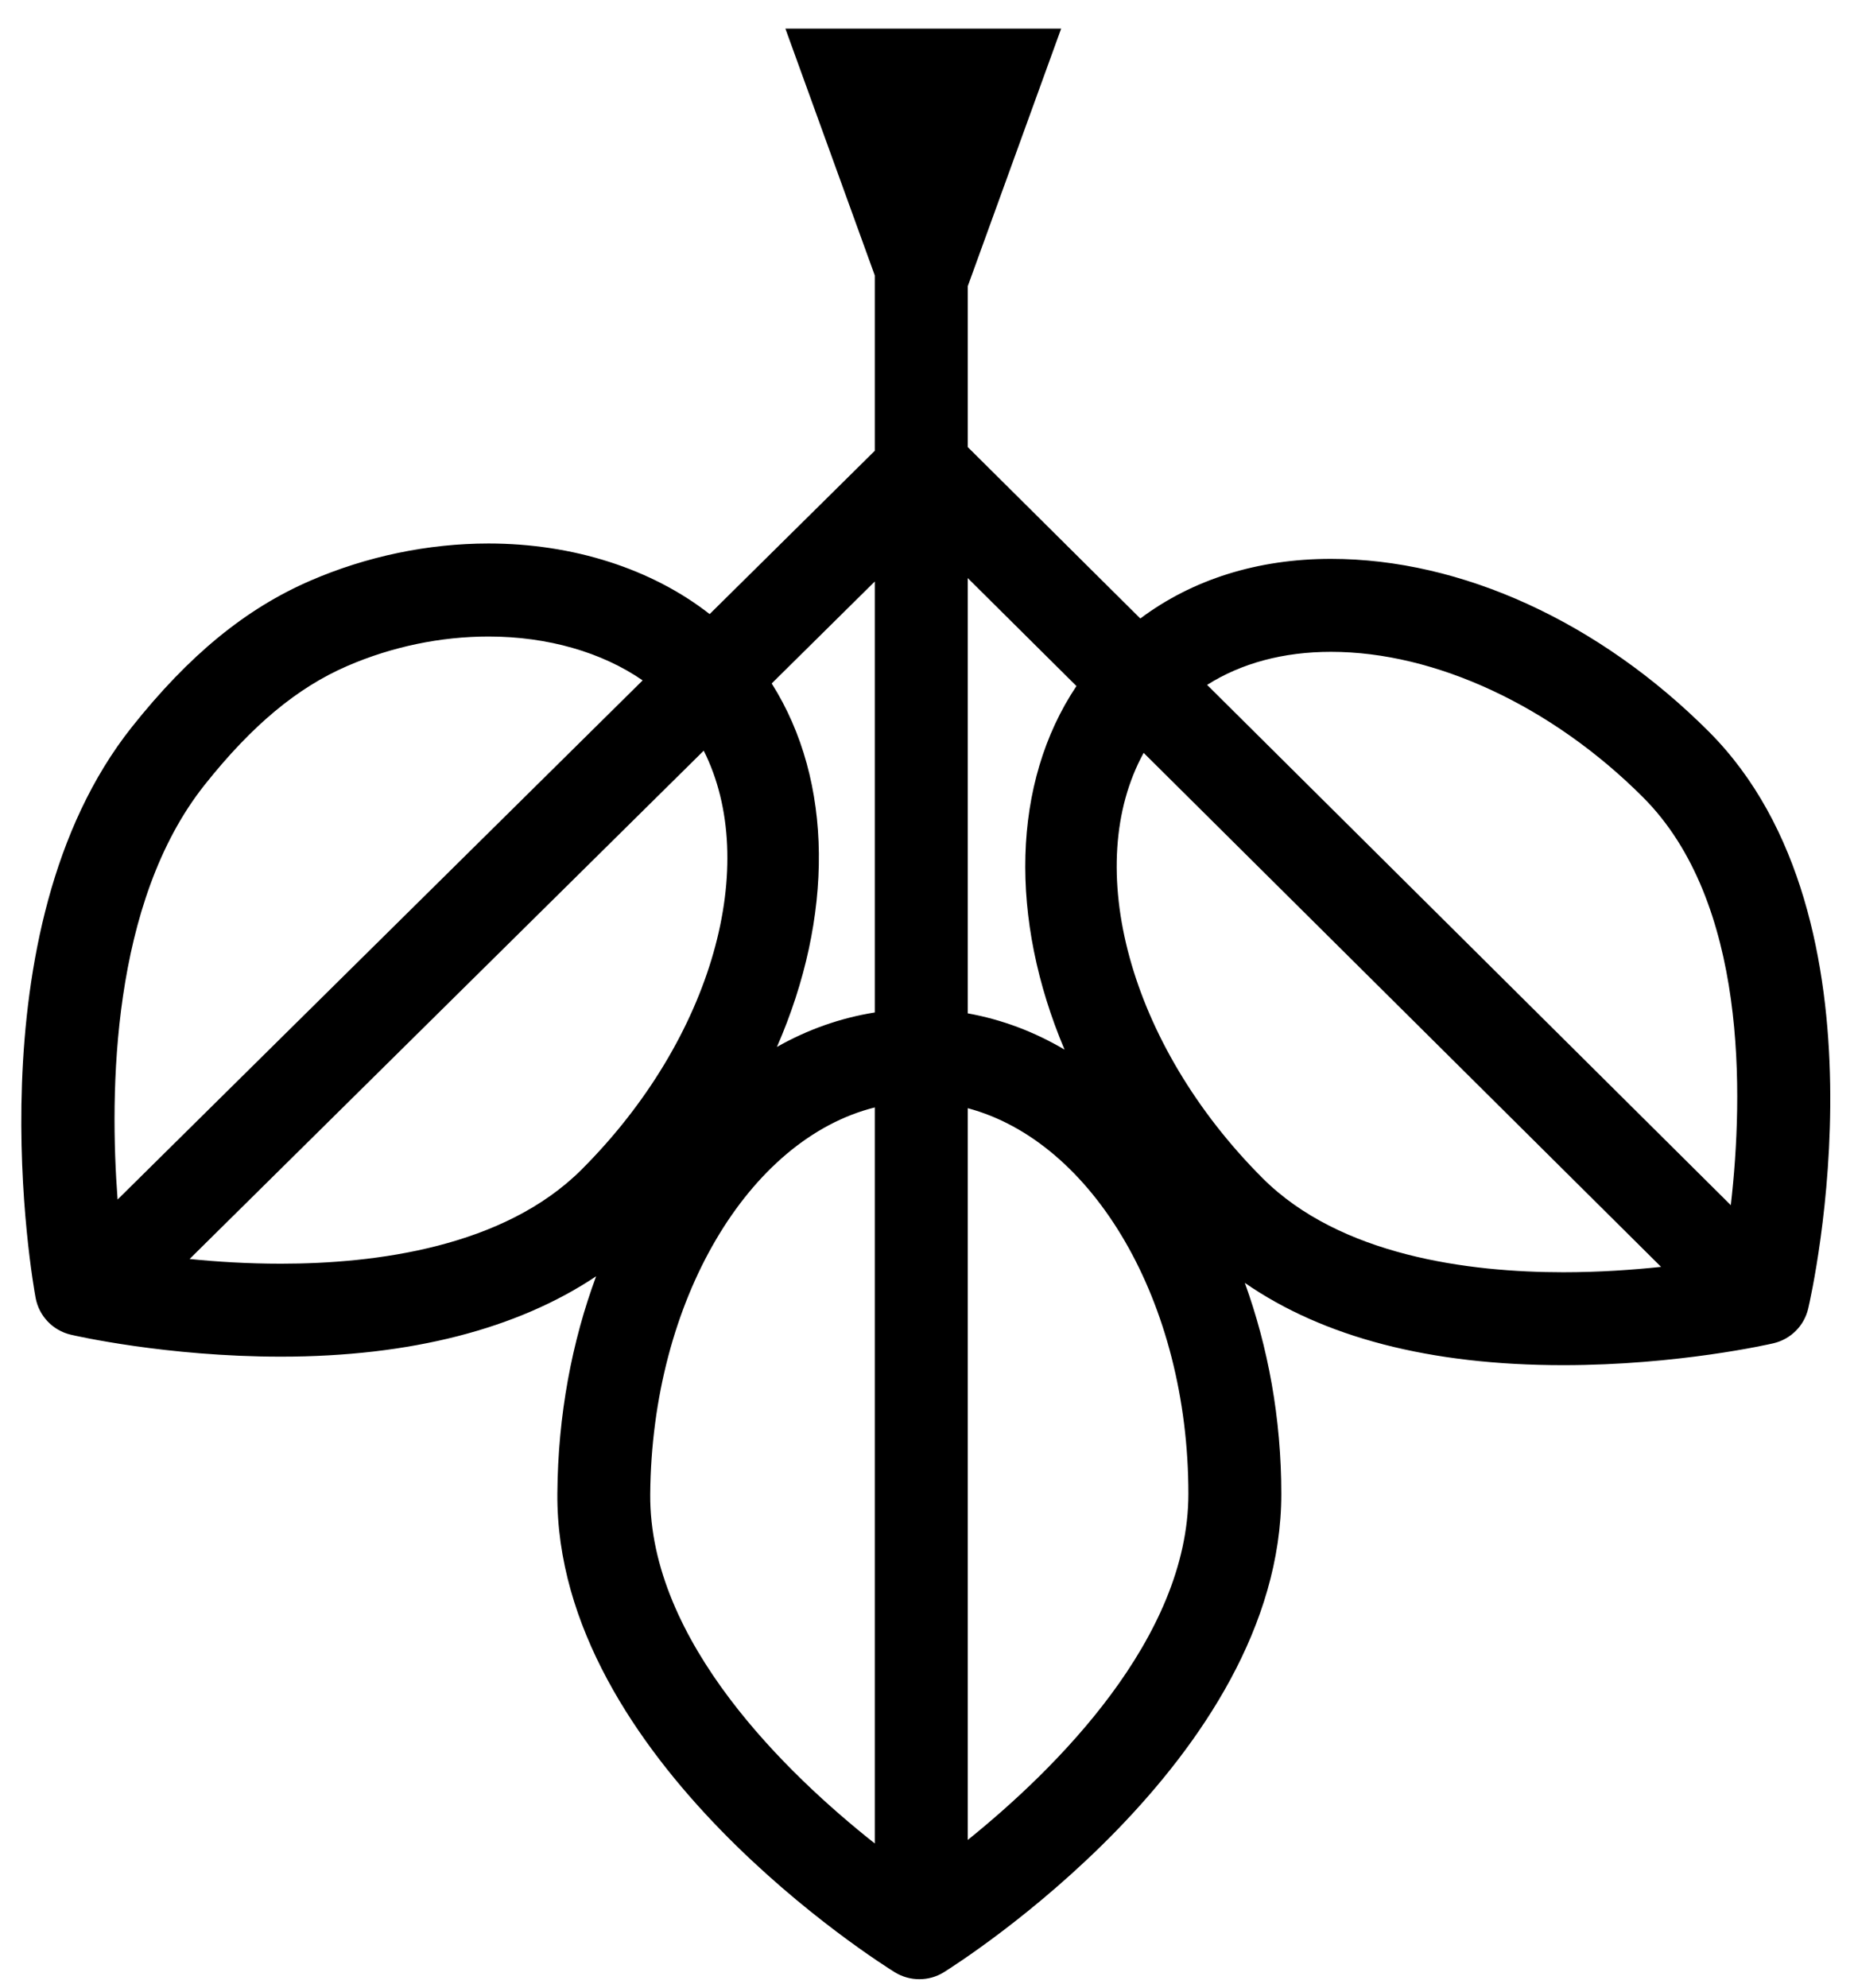 <svg width="56" height="60" viewBox="0 0 56 60"  xmlns="http://www.w3.org/2000/svg">
<path d="M40.203 16.87C37.98 16.87 36.015 17.494 34.443 18.67L29.231 13.495V8.64L32.052 0.864H23.723L26.423 8.315V13.607L21.435 18.537C19.694 17.175 17.316 16.406 14.755 16.406C12.933 16.406 11.074 16.793 9.38 17.526C7.424 18.371 5.711 19.774 3.985 21.943C-0.909 28.099 0.993 38.729 1.076 39.179C1.179 39.727 1.596 40.162 2.138 40.289C2.255 40.317 5.023 40.952 8.486 40.952C12.402 40.952 15.635 40.111 18.006 38.526C17.278 40.491 16.852 42.708 16.835 45.083C16.773 53.118 26.614 59.278 27.031 59.537C27.258 59.675 27.512 59.744 27.768 59.744C28.025 59.744 28.284 59.675 28.51 59.533C28.925 59.274 38.702 53.098 38.702 45.094C38.702 42.811 38.299 40.654 37.6 38.725C39.974 40.366 43.189 41.209 47.219 41.209C50.683 41.209 53.453 40.575 53.568 40.548C54.089 40.426 54.496 40.02 54.617 39.499C54.729 39.022 57.274 27.742 51.613 22.083C48.3 18.77 44.141 16.87 40.203 16.87V16.87ZM6.183 23.69C7.608 21.897 8.979 20.756 10.493 20.102C11.84 19.52 13.313 19.214 14.755 19.214C16.549 19.214 18.186 19.692 19.411 20.538L3.552 36.209C3.306 32.961 3.358 27.241 6.183 23.69V23.69ZM17.57 35.301C15.22 37.653 11.333 38.146 8.486 38.146C7.487 38.146 6.546 38.087 5.727 38.004L21.256 22.66C22.968 26.066 21.552 31.321 17.57 35.301ZM26.423 55.647C23.792 53.567 19.606 49.557 19.64 45.106C19.686 39.244 22.622 34.376 26.423 33.429V55.647ZM26.423 30.562C25.384 30.728 24.39 31.079 23.467 31.603C25.18 27.684 25.185 23.596 23.309 20.631L26.423 17.553V30.562ZM29.231 17.45L32.514 20.709C30.552 23.642 30.485 27.739 32.155 31.684C31.239 31.142 30.257 30.774 29.231 30.589V17.45V17.45ZM29.231 55.541V33.452C33.014 34.461 35.895 39.292 35.895 45.094C35.895 49.465 31.856 53.425 29.231 55.541V55.541ZM47.219 38.404C44.372 38.404 40.484 37.91 38.134 35.562C34.078 31.504 32.678 26.124 34.544 22.726L50.173 38.242C49.311 38.333 48.303 38.404 47.219 38.404V38.404ZM52.279 36.379L36.461 20.674C37.494 20.019 38.765 19.676 40.203 19.676C43.357 19.676 46.88 21.318 49.628 24.067C52.787 27.225 52.661 33.057 52.279 36.379V36.379Z" />
</svg>
